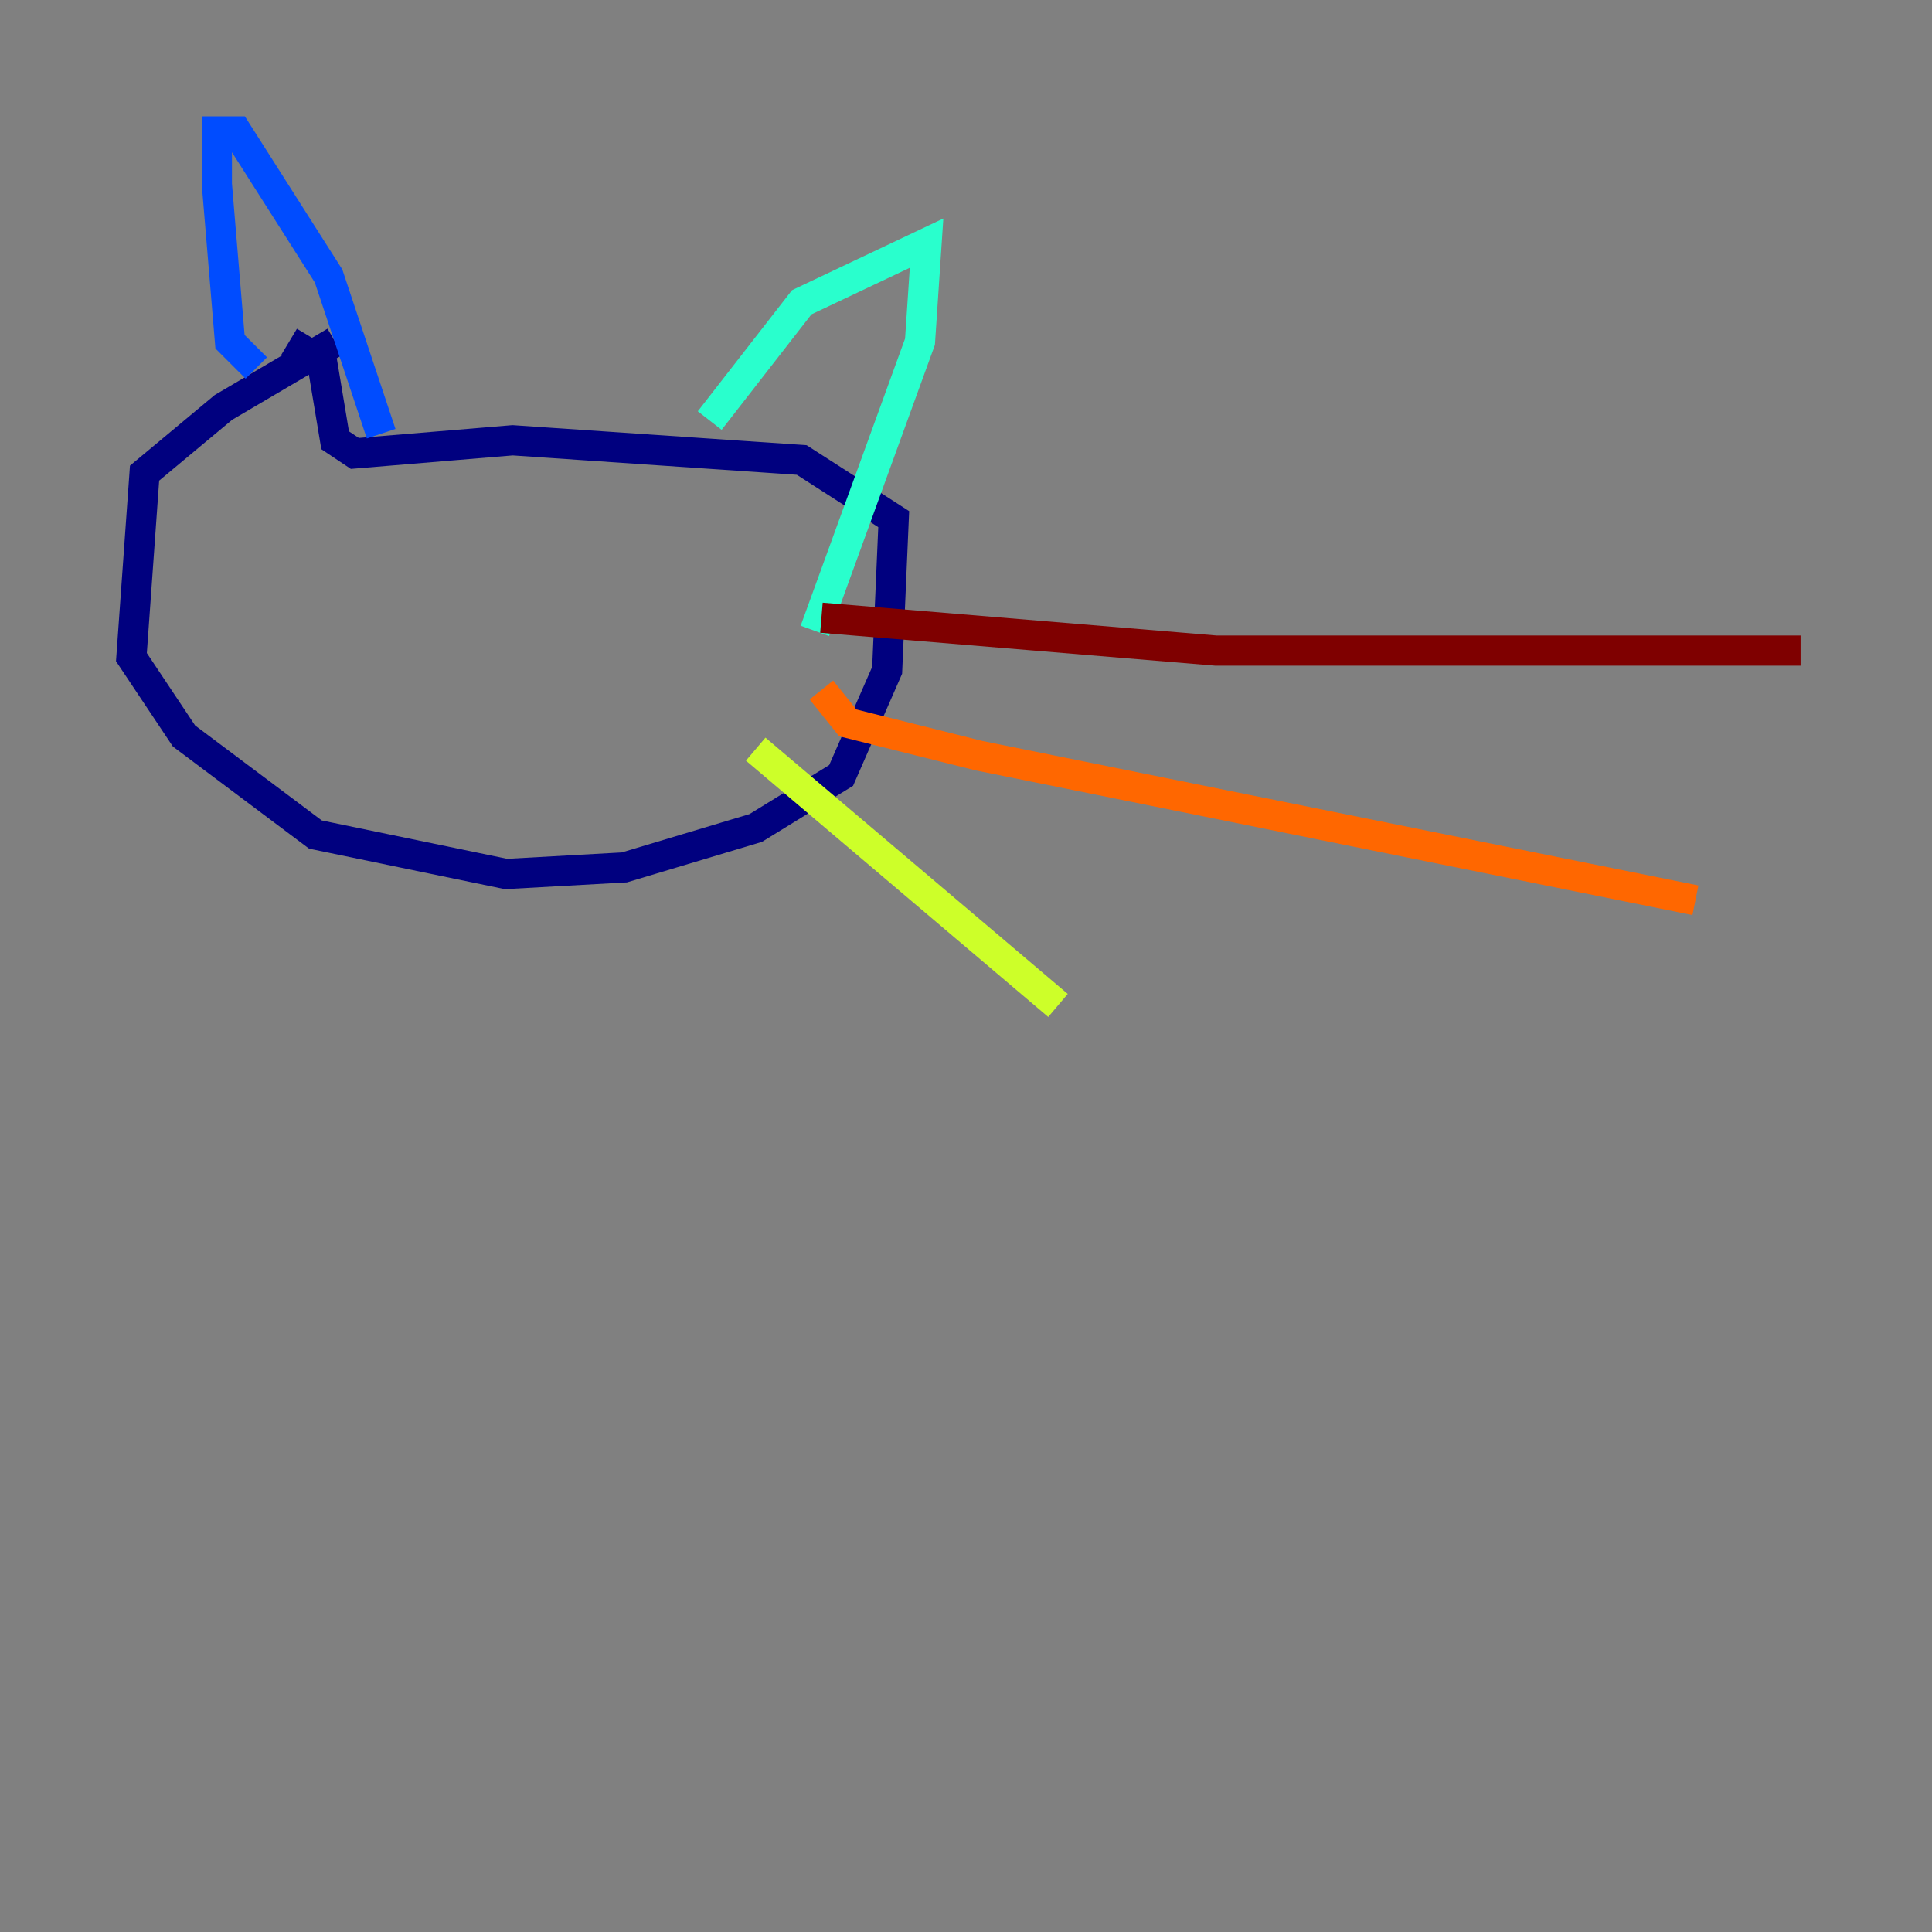<?xml version="1.0" encoding="utf-8" ?>
<svg baseProfile="tiny" height="128" version="1.2" viewBox="0,0,128,128" width="128" xmlns="http://www.w3.org/2000/svg" xmlns:ev="http://www.w3.org/2001/xml-events" xmlns:xlink="http://www.w3.org/1999/xlink"><rect x="0" y="0" width="128" height="128" fill="#808080" stroke="none"/><defs /><polyline fill="none" points="22.204,22.64 14.803,26.993 9.578,31.347 8.707,43.537 12.191,48.762 20.898,55.292 33.524,57.905 41.361,57.469 50.068,54.857 55.728,51.374 58.776,44.408 59.211,34.395 53.116,30.476 33.959,29.17 23.51,30.041 22.204,29.17 21.333,23.946 19.157,22.64" stroke="#00007f" stroke-width="2" /><polyline fill="none" points="16.98,24.381 15.238,22.64 14.367,12.191 14.367,8.707 15.674,8.707 21.769,18.286 25.252,28.735" stroke="#004cff" stroke-width="2" /><polyline fill="none" points="47.02,27.864 53.116,20.027 61.388,16.109 60.952,22.64 53.986,41.796" stroke="#29ffcd" stroke-width="2" /><polyline fill="none" points="50.068,49.633 70.095,66.612" stroke="#cdff29" stroke-width="2" /><polyline fill="none" points="54.422,45.714 56.163,47.891 64.871,50.068 112.326,59.646" stroke="#ff6700" stroke-width="2" /><polyline fill="none" points="54.422,40.925 80.544,43.102 119.293,43.102" stroke="#7f0000" stroke-width="2" /></svg>